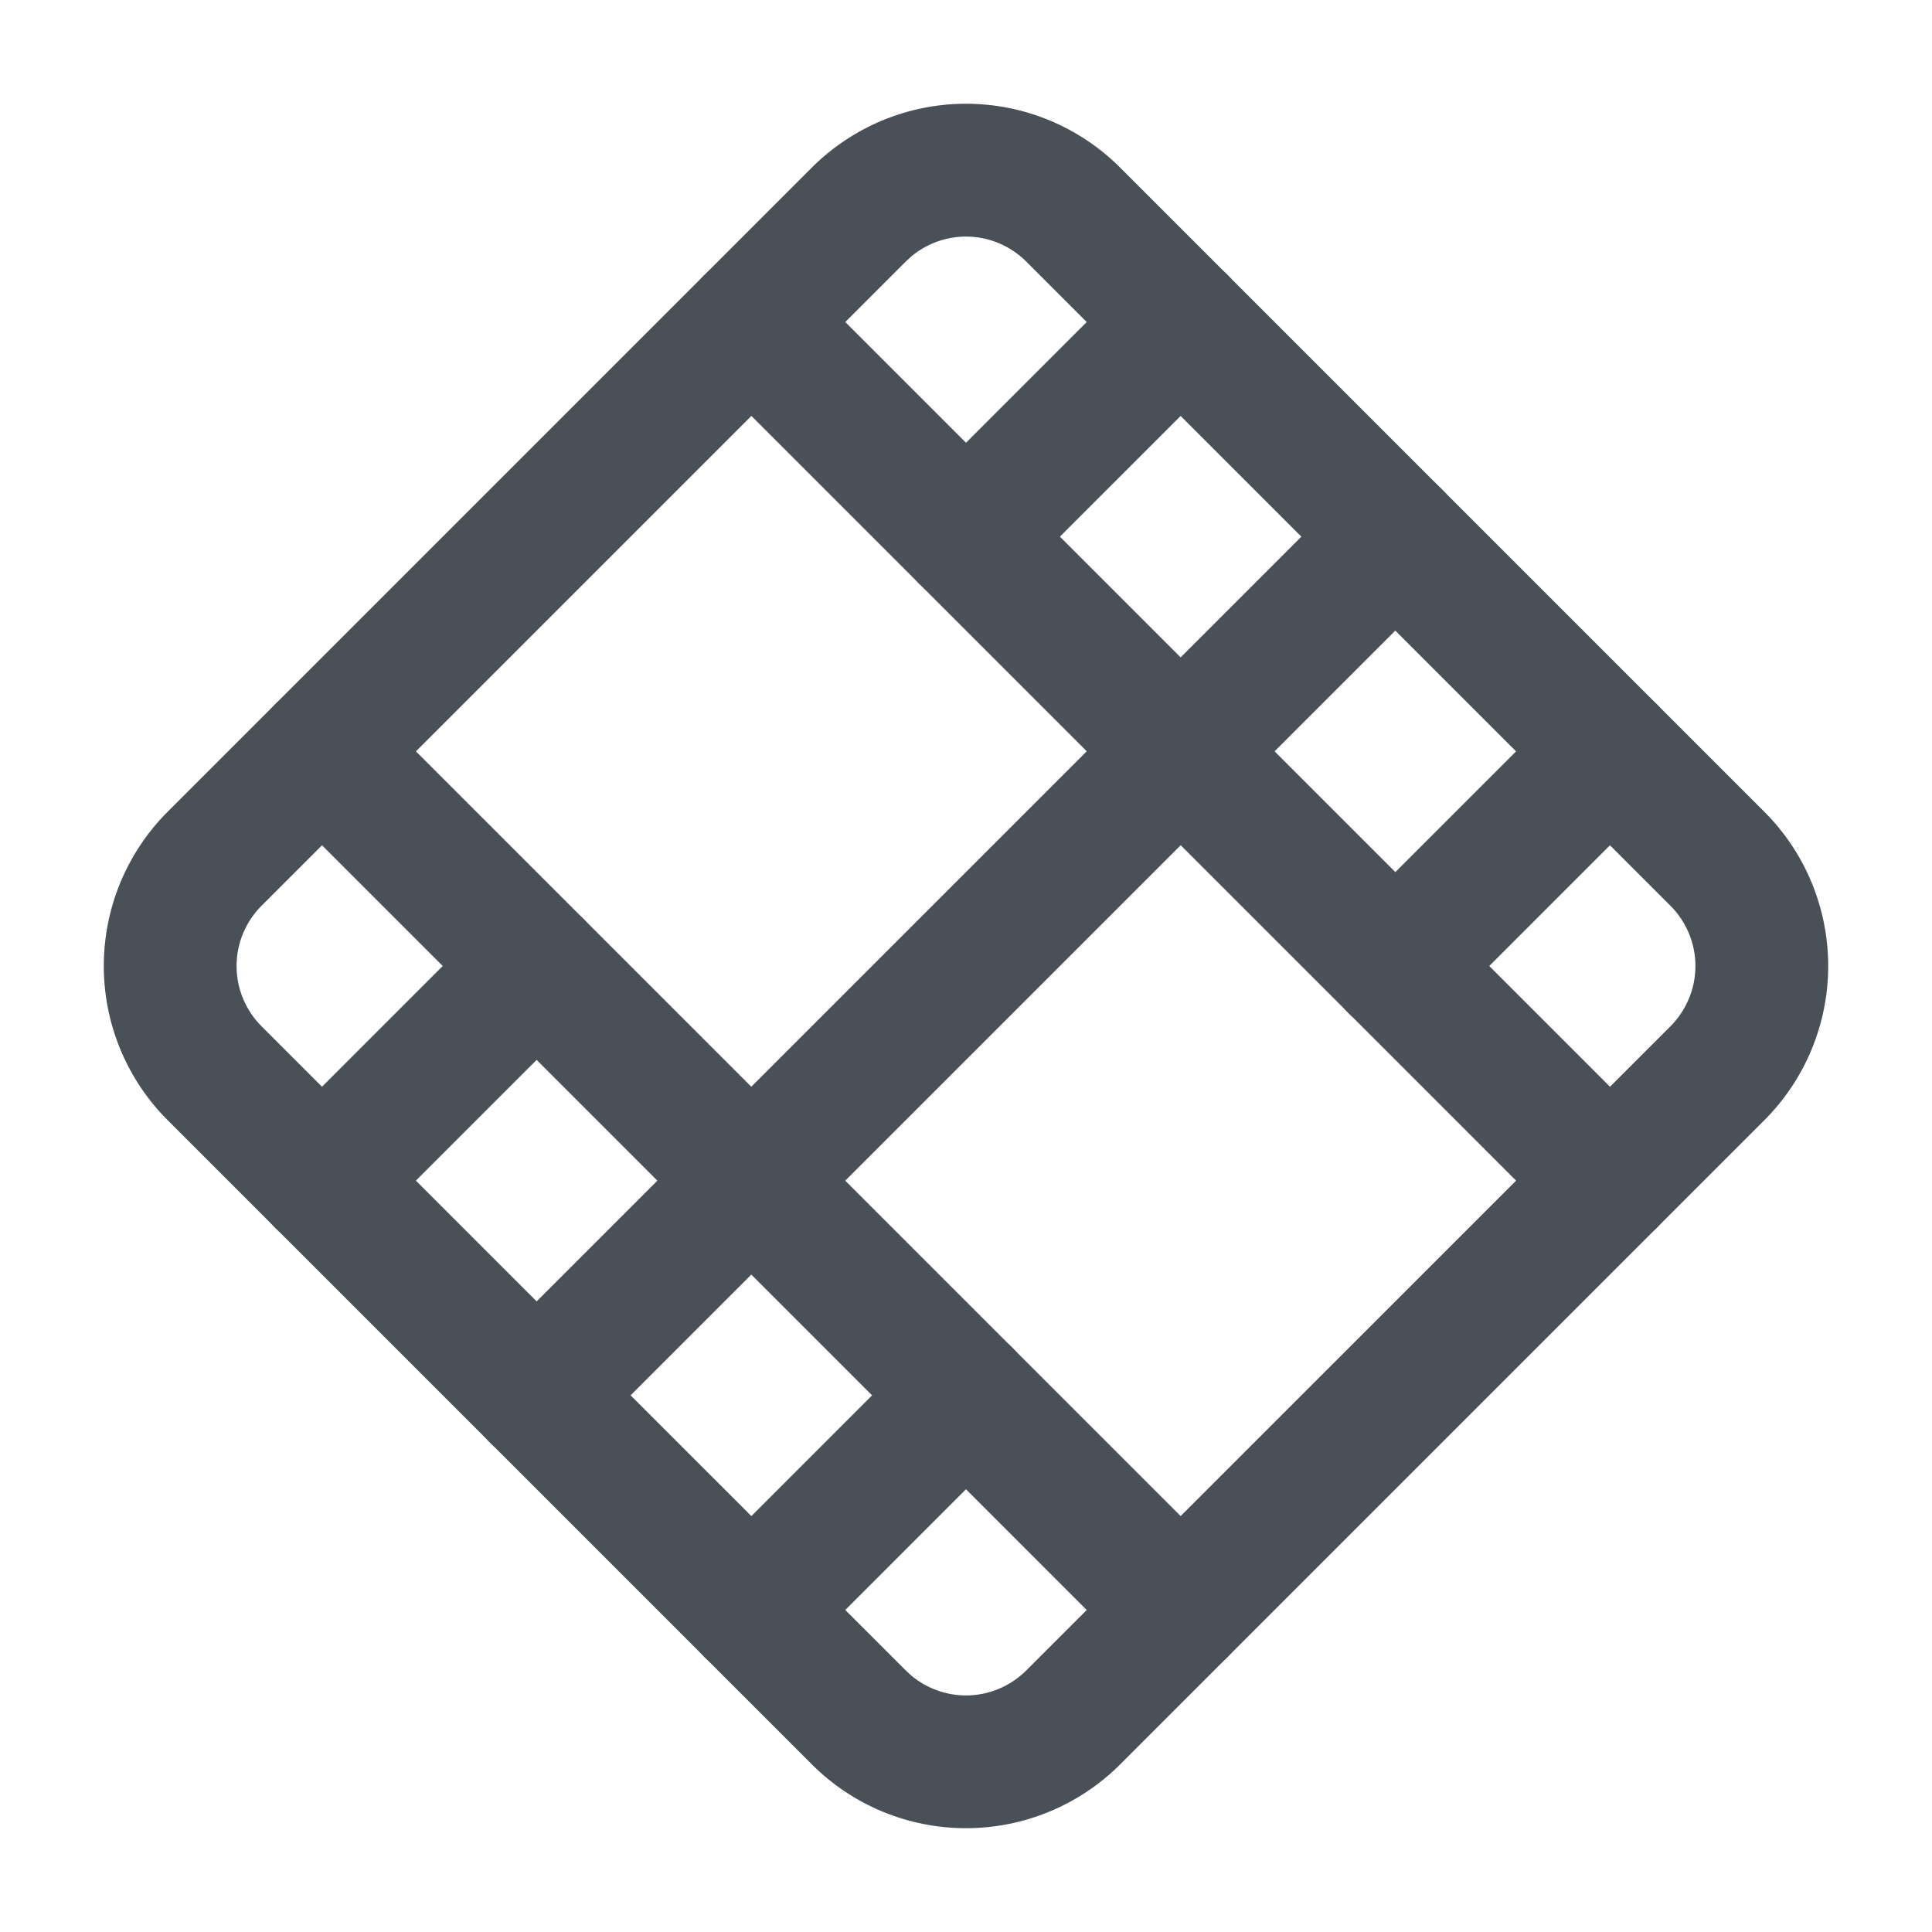 <svg width="36.204" xmlns="http://www.w3.org/2000/svg" height="36.204" id="screenshot-66485749-6be0-80f9-8006-fc334ffd8561" viewBox="-5.302 -5.302 36.204 36.204" xmlns:xlink="http://www.w3.org/1999/xlink" fill="none" version="1.1"><g id="shape-66485749-6be0-80f9-8006-fc334ffd8561"><g class="frame-container-wrapper"><g class="frame-container-blur"><g class="frame-container-shadows"><g fill="none"><g class="fills" id="fills-66485749-6be0-80f9-8006-fc334ffd8561"><rect rx="0" ry="0" x="0" y="0" width="25.6" height="25.6" transform="matrix(0.707, -0.707, 0.707, 0.707, -5.302, 12.8)" class="frame-background"/></g><g class="frame-children"><g id="shape-66485749-6be0-80f9-8006-fc334ffd8562" width="18" height="18" rx="0" ry="0" style="fill: rgb(0, 0, 0);"><g id="shape-66485749-6be0-80f9-8006-fc334ffd8563"><g class="fills" id="fills-66485749-6be0-80f9-8006-fc334ffd8563"><path d="M13.931,-0.399C13.631,-0.699,13.224,-0.869,12.8,-0.869C12.429,-0.869,12.071,-0.739,11.786,-0.506L11.669,-0.399L-0.399,11.669C-0.7,11.969,-0.869,12.376,-0.869,12.8C-0.869,13.224,-0.7,13.631,-0.399,13.932L11.669,25.999L11.786,26.106C12.071,26.339,12.429,26.469,12.8,26.469C13.224,26.469,13.631,26.299,13.931,25.999L25.999,13.932C26.299,13.631,26.469,13.224,26.469,12.8C26.469,12.376,26.299,11.969,25.999,11.669L13.931,-0.399ZM27.759,9.909C28.526,10.675,28.957,11.715,28.957,12.8C28.957,13.885,28.526,14.924,27.759,15.691L15.691,27.759C14.924,28.526,13.885,28.957,12.8,28.957C11.715,28.957,10.675,28.526,9.909,27.759L-2.159,15.691C-2.926,14.924,-3.357,13.885,-3.357,12.8C-3.357,11.715,-2.926,10.675,-2.16,9.909L9.908,-2.159C10.675,-2.926,11.715,-3.358,12.8,-3.358C13.885,-3.358,14.925,-2.926,15.691,-2.159L27.759,9.909Z" style="fill: rgb(73, 80, 87); fill-opacity: 1;"/></g></g><g id="shape-66485749-6be0-80f9-8006-fc334ffd8564"><g class="fills" id="fills-66485749-6be0-80f9-8006-fc334ffd8564"><path d="M15.942,25.748L-0.148,9.657C-0.634,9.171,-0.634,8.383,-0.148,7.898C0.338,7.412,1.126,7.412,1.612,7.898L17.703,23.988C18.188,24.474,18.188,25.262,17.703,25.748C17.216,26.234,16.428,26.234,15.942,25.748Z" style="fill: rgb(73, 80, 87); fill-opacity: 1;"/></g></g><g id="shape-66485749-6be0-80f9-8006-fc334ffd8565"><g class="fills" id="fills-66485749-6be0-80f9-8006-fc334ffd8565"><path d="M23.988,17.702L7.898,1.612C7.412,1.126,7.411,0.338,7.897,-0.148C8.383,-0.634,9.171,-0.634,9.657,-0.148L25.748,15.943C26.233,16.428,26.234,17.217,25.748,17.703C25.262,18.188,24.474,18.188,23.988,17.702Z" style="fill: rgb(73, 80, 87); fill-opacity: 1;"/></g></g><g id="shape-66485749-6be0-80f9-8006-fc334ffd8566"><g class="fills" id="fills-66485749-6be0-80f9-8006-fc334ffd8566"><path d="M3.874,11.92C4.361,11.434,5.148,11.434,5.635,11.92C6.12,12.406,6.12,13.194,5.634,13.68L1.612,17.702C1.126,18.188,0.338,18.188,-0.148,17.703C-0.634,17.216,-0.634,16.429,-0.148,15.943L3.874,11.92Z" style="fill: rgb(73, 80, 87); fill-opacity: 1;"/></g></g><g id="shape-66485749-6be0-80f9-8006-fc334ffd8567"><g class="fills" id="fills-66485749-6be0-80f9-8006-fc334ffd8567"><path d="M11.92,19.965C12.406,19.479,13.194,19.479,13.68,19.965C14.166,20.452,14.166,21.239,13.68,21.725L9.657,25.748C9.171,26.234,8.383,26.234,7.898,25.748C7.411,25.262,7.411,24.474,7.898,23.988L11.92,19.965Z" style="fill: rgb(73, 80, 87); fill-opacity: 1;"/></g></g><g id="shape-66485749-6be0-80f9-8006-fc334ffd8568"><g class="fills" id="fills-66485749-6be0-80f9-8006-fc334ffd8568"><path d="M19.965,3.874C20.451,3.389,21.24,3.389,21.725,3.874C22.211,4.36,22.211,5.149,21.725,5.635L5.635,21.725C5.148,22.212,4.361,22.212,3.874,21.725C3.389,21.239,3.388,20.451,3.874,19.965L19.965,3.874Z" style="fill: rgb(73, 80, 87); fill-opacity: 1;"/></g></g><g id="shape-66485749-6be0-80f9-8006-fc334ffd8569"><g class="fills" id="fills-66485749-6be0-80f9-8006-fc334ffd8569"><path d="M15.943,-0.148C16.428,-0.634,17.216,-0.634,17.703,-0.148C18.188,0.338,18.188,1.126,17.703,1.612L13.68,5.634C13.194,6.12,12.406,6.12,11.92,5.634C11.434,5.148,11.434,4.36,11.92,3.875L15.943,-0.148Z" style="fill: rgb(73, 80, 87); fill-opacity: 1;"/></g></g><g id="shape-66485749-6be0-80f9-8006-fc334ffd856a"><g class="fills" id="fills-66485749-6be0-80f9-8006-fc334ffd856a"><path d="M23.988,7.898C24.474,7.412,25.262,7.412,25.748,7.898C26.234,8.383,26.234,9.171,25.748,9.657L21.725,13.68C21.24,14.166,20.452,14.166,19.965,13.68C19.48,13.194,19.48,12.406,19.965,11.92L23.988,7.898Z" style="fill: rgb(73, 80, 87); fill-opacity: 1;"/></g></g></g></g></g></g></g></g></g></svg>